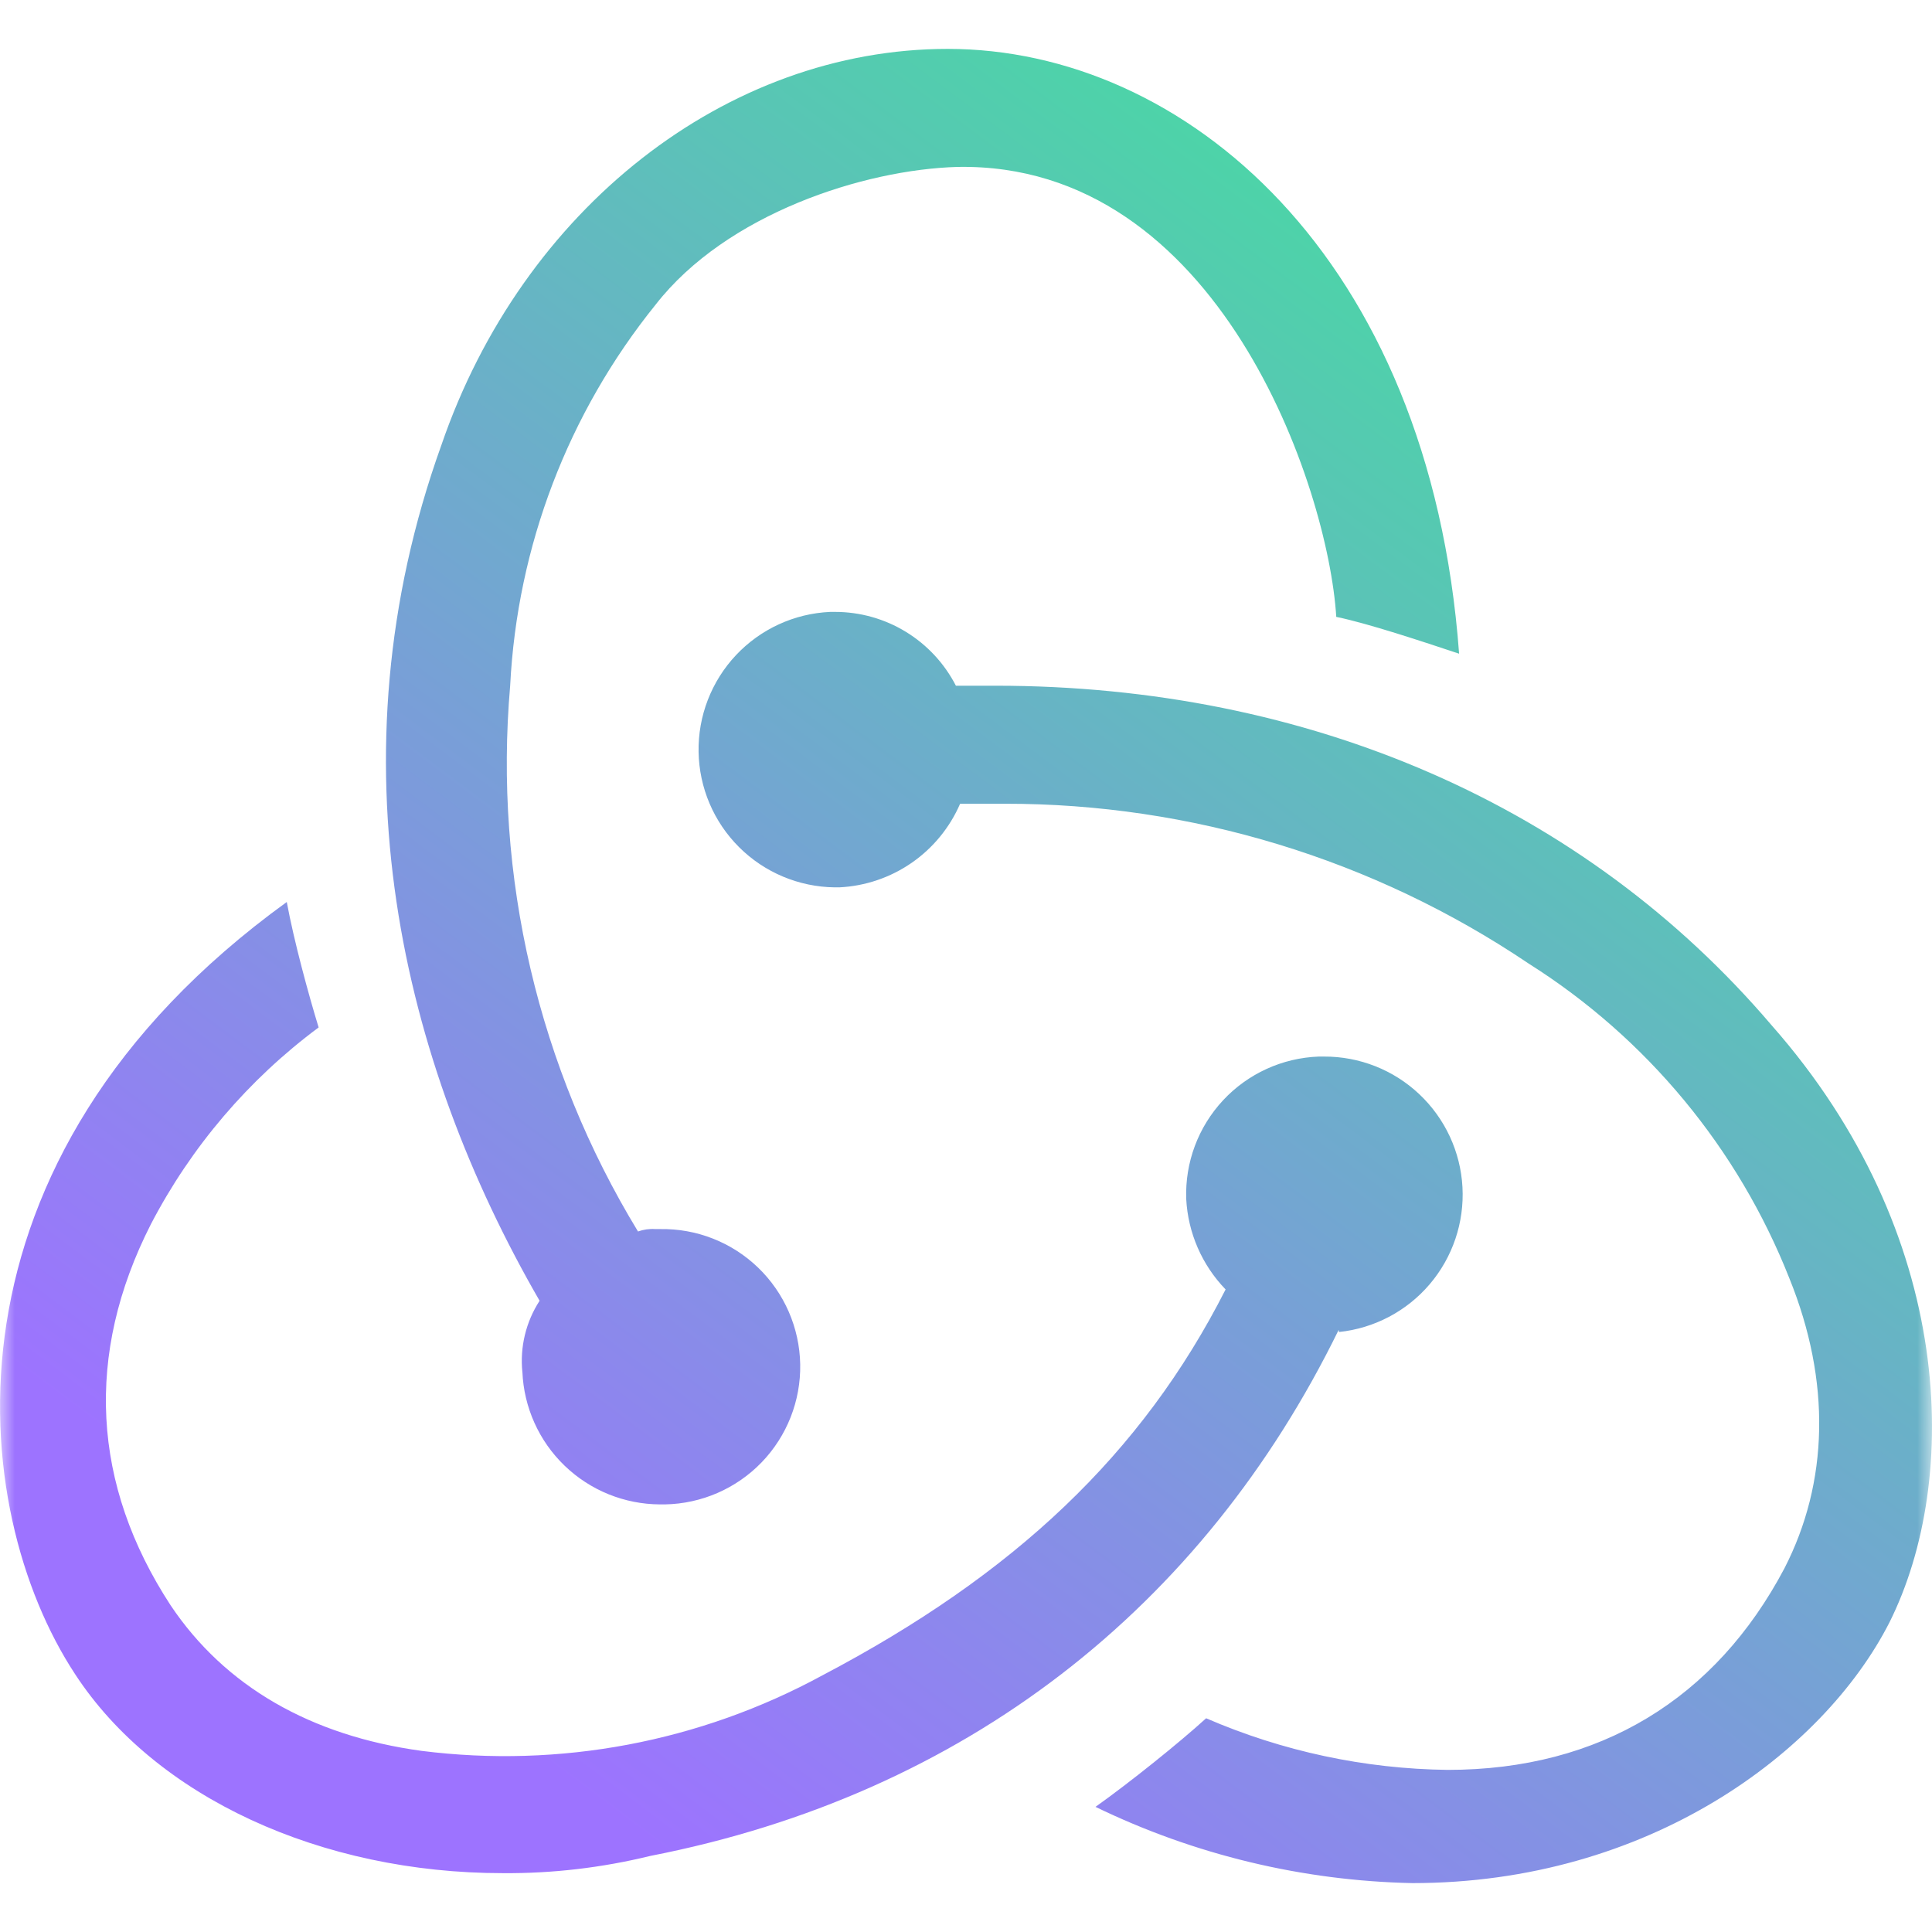 <svg width="65" height="65" viewBox="0 0 65 65" fill="none" xmlns="http://www.w3.org/2000/svg">
<mask id="mask0_2_22" style="mask-type:luminance" maskUnits="userSpaceOnUse" x="0" y="0" width="65" height="65">
<path d="M65 0H0V65H65V0Z" fill="white"/>
</mask>
<g mask="url(#mask0_2_22)">
<path d="M45.038 44.743C40.468 54.087 32.465 60.374 21.877 62.441C20.253 62.838 18.587 63.033 16.915 63.02C10.822 63.02 5.236 60.48 2.524 56.321C-1.117 50.781 -2.356 39.035 9.648 30.347C9.892 31.672 10.39 33.49 10.72 34.567C8.363 36.318 6.434 38.58 5.078 41.184C2.844 45.571 3.093 49.953 5.738 54.006C7.566 56.738 10.461 58.398 14.183 58.906C18.832 59.495 23.549 58.606 27.666 56.367C34.12 52.975 38.421 48.923 41.234 43.382C40.439 42.56 39.968 41.478 39.909 40.336C39.867 39.11 40.312 37.917 41.148 37.019C41.984 36.121 43.142 35.592 44.368 35.547H44.54C45.733 35.541 46.882 35.993 47.749 36.811C48.617 37.629 49.138 38.748 49.203 39.939C49.268 41.13 48.873 42.3 48.1 43.207C47.327 44.115 46.234 44.69 45.048 44.814L45.038 44.743ZM59.597 34.486C65.797 41.514 65.965 49.786 63.568 54.585C61.334 58.967 55.443 63.355 47.521 63.355C43.823 63.279 40.185 62.404 36.857 60.79C38.02 59.962 39.67 58.637 40.579 57.809C43.146 58.921 45.908 59.511 48.704 59.546C53.833 59.546 57.718 57.149 60.034 52.767C61.522 49.872 61.608 46.48 60.201 43.007C58.475 38.636 55.404 34.928 51.431 32.419C46.219 28.905 40.075 27.032 33.79 27.041H32.302C31.955 27.842 31.391 28.531 30.673 29.028C29.955 29.525 29.112 29.811 28.239 29.854H28.082C26.876 29.839 25.722 29.355 24.867 28.503C24.012 27.652 23.523 26.501 23.503 25.294C23.483 24.088 23.935 22.921 24.761 22.042C25.588 21.163 26.724 20.641 27.93 20.587H28.097C28.937 20.587 29.761 20.819 30.477 21.257C31.194 21.695 31.776 22.323 32.16 23.07H33.485C44.048 23.07 53.32 27.122 59.597 34.486ZM17.575 46.165C17.488 45.322 17.693 44.474 18.154 43.763C13.523 35.74 11.045 25.568 14.848 14.98C17.575 7.023 24.441 1.645 31.886 1.645C39.828 1.645 48.1 8.597 49.09 21.993C47.851 21.582 46.043 20.978 44.957 20.754C44.688 16.372 40.986 5.454 32.216 5.616C29.072 5.703 24.441 7.191 22.059 10.248C19.113 13.897 17.4 18.386 17.164 23.07C16.606 29.493 18.113 35.926 21.465 41.432C21.65 41.365 21.848 41.337 22.044 41.351H22.207C23.435 41.329 24.622 41.795 25.506 42.648C26.39 43.501 26.899 44.67 26.922 45.899C26.944 47.127 26.477 48.314 25.625 49.198C24.772 50.082 23.602 50.591 22.374 50.614H22.207C21.008 50.609 19.858 50.143 18.995 49.311C18.132 48.48 17.624 47.347 17.575 46.15V46.165Z" fill="url(#paint0_linear_2_22)"/>
</g>
<defs>
<linearGradient id="paint0_linear_2_22" x1="72.01" y1="-4.526" x2="22.061" y2="62.253" gradientUnits="userSpaceOnUse">
<stop stop-color="#29FF81"/>
<stop offset="1" stop-color="#9D73FF"/>
</linearGradient>
</defs>
</svg>
